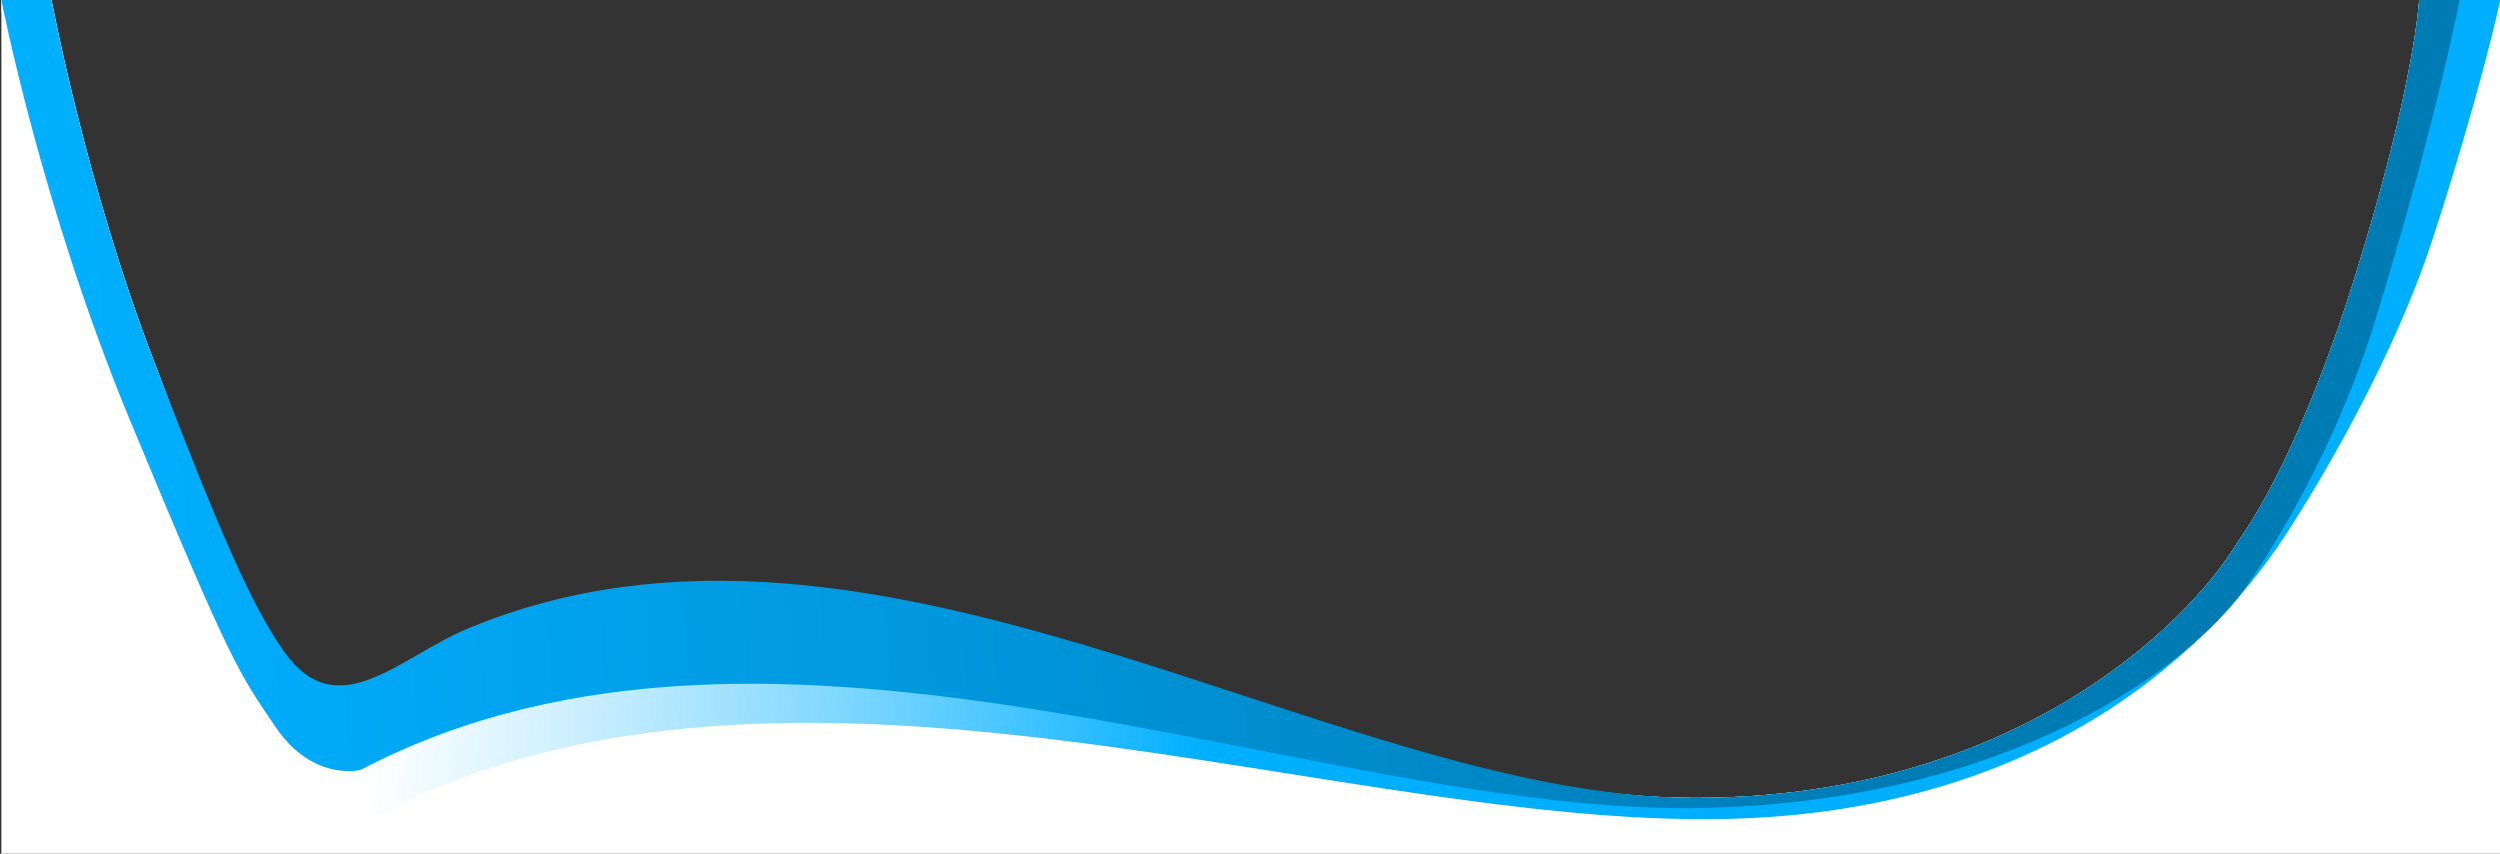 <svg id="圖層_1_拷貝" data-name="圖層 1 拷貝" xmlns="http://www.w3.org/2000/svg" xmlns:xlink="http://www.w3.org/1999/xlink" viewBox="0 0 2324.41 793.7"><rect x="0" y="0" width="2324.41" height="793.7" fill="#333333" stroke="none"/><defs><style>.cls-1{fill:#fff;}.cls-2{fill:url(#未命名漸層_5);}.cls-3{fill:url(#未命名漸層_5-2);}.cls-4{fill:url(#未命名漸層_2);}</style><linearGradient id="未命名漸層_5" x1="118.97" y1="12.57" x2="2162.98" y2="150.58" gradientUnits="userSpaceOnUse"><stop offset="0.13" stop-color="#3fc3ff" stop-opacity="0"/><stop offset="0.51" stop-color="#00afff"/></linearGradient><linearGradient id="未命名漸層_5-2" x1="99.09" y1="307.08" x2="2143.09" y2="445.08" xlink:href="#未命名漸層_5"/><linearGradient id="未命名漸層_2" x1="93.38" y1="445.23" x2="2341.24" y2="225.81" gradientUnits="userSpaceOnUse"><stop offset="0" stop-color="#01afff"/><stop offset="0.72" stop-color="#007cb5"/></linearGradient></defs><polygon class="cls-1" points="2324.41 0 2324.41 0 2324.41 0 2324.41 0"/><path class="cls-2" d="M0,0S.44,3.26,1.29,9.26V0Z"/><path class="cls-1" d="M242.58,751.39C255,765.32,305.34,784.08,317.24,777c399.49-239,945,8.67,1326.33-17.27C1947.08,739,2084.2,563.56,2132,486.51c1.46-2.36,87.44-133.82,130.23-265.66,39.93-123,61.78-215.17,62.14-220.62V0h-75.16s-4,78.83-59.34,256.29-106.68,243.33-108.38,246.18C2032.23,585,1866.9,741.85,1576,741.85c-337.43,0-796.42-285.07-1174.88-122-25.23,10.87-88.55,50.23-133.23,11.68-40.4-34.86-64.94-140.09-125-296.26C79.91,171.46,47.91,0,47.91,0H1.29V9.26c7.39,52,45.74,310.61,96,440.92C183.7,674.55,203.23,707.39,242.58,751.39Z"/><path class="cls-1" d="M2324.41,0h-75.16s-4,78.83-59.34,256.29-106.68,243.33-108.38,246.18C2032.23,585,1866.9,741.85,1576,741.85c-337.43,0-796.42-285.07-1174.88-122-25.23,10.87-88.55,50.23-133.23,11.68-40.4-34.86-64.94-140.09-125-296.26C79.91,171.46,47.91,0,47.91,0H1.29V793.7H2324.41V0Z"/><path class="cls-3" d="M2324.41,0h-75.16s-4,78.83-59.34,256.29-106.68,243.33-108.38,246.18C2032.23,585,1866.9,741.85,1576,741.85c-337.43,0-796.42-285.07-1174.88-122-25.23,10.87-77.55,15.29-122.23-23.27-40.4-34.86-75.94-105.14-136-261.31C79.91,171.46,47.91,0,47.91,0H0S41.25,304.85,97.25,450.18c86.45,224.37,106,257.21,145.33,301.21C255,765.32,305.34,784.08,317.24,777c399.49-239,945,8.67,1326.33-17.27C1947.08,739,2084.2,563.56,2132,486.51c1.46-2.36,87.44-133.82,130.23-265.66C2303,95.52,2324.87,2.22,2324.41,0Z"/><path class="cls-4" d="M2249.25,0s-4,78.83-59.34,256.29-106.68,243.33-108.38,246.18C2032.23,585,1866.9,741.85,1576,741.85c-337.43,0-762.08-316.37-1142.11-157-62,26-120,90.28-169,22C233.8,563.5,203,491.43,142.91,335.26,79.91,171.46,47.91,0,47.91,0H1.29s36.9,191.44,119.62,390.83c95.54,230.31,101,234.34,135.34,285.12s78.33,40.22,79.22,39.76C722,513.31,1225.75,760,1585.84,751.15c288.34-7.09,450.26-133.9,499.43-201.25,2.45-3.35,78.75-108,122.64-250.38,57.64-187,79-299.52,79-299.52Z"/></svg>